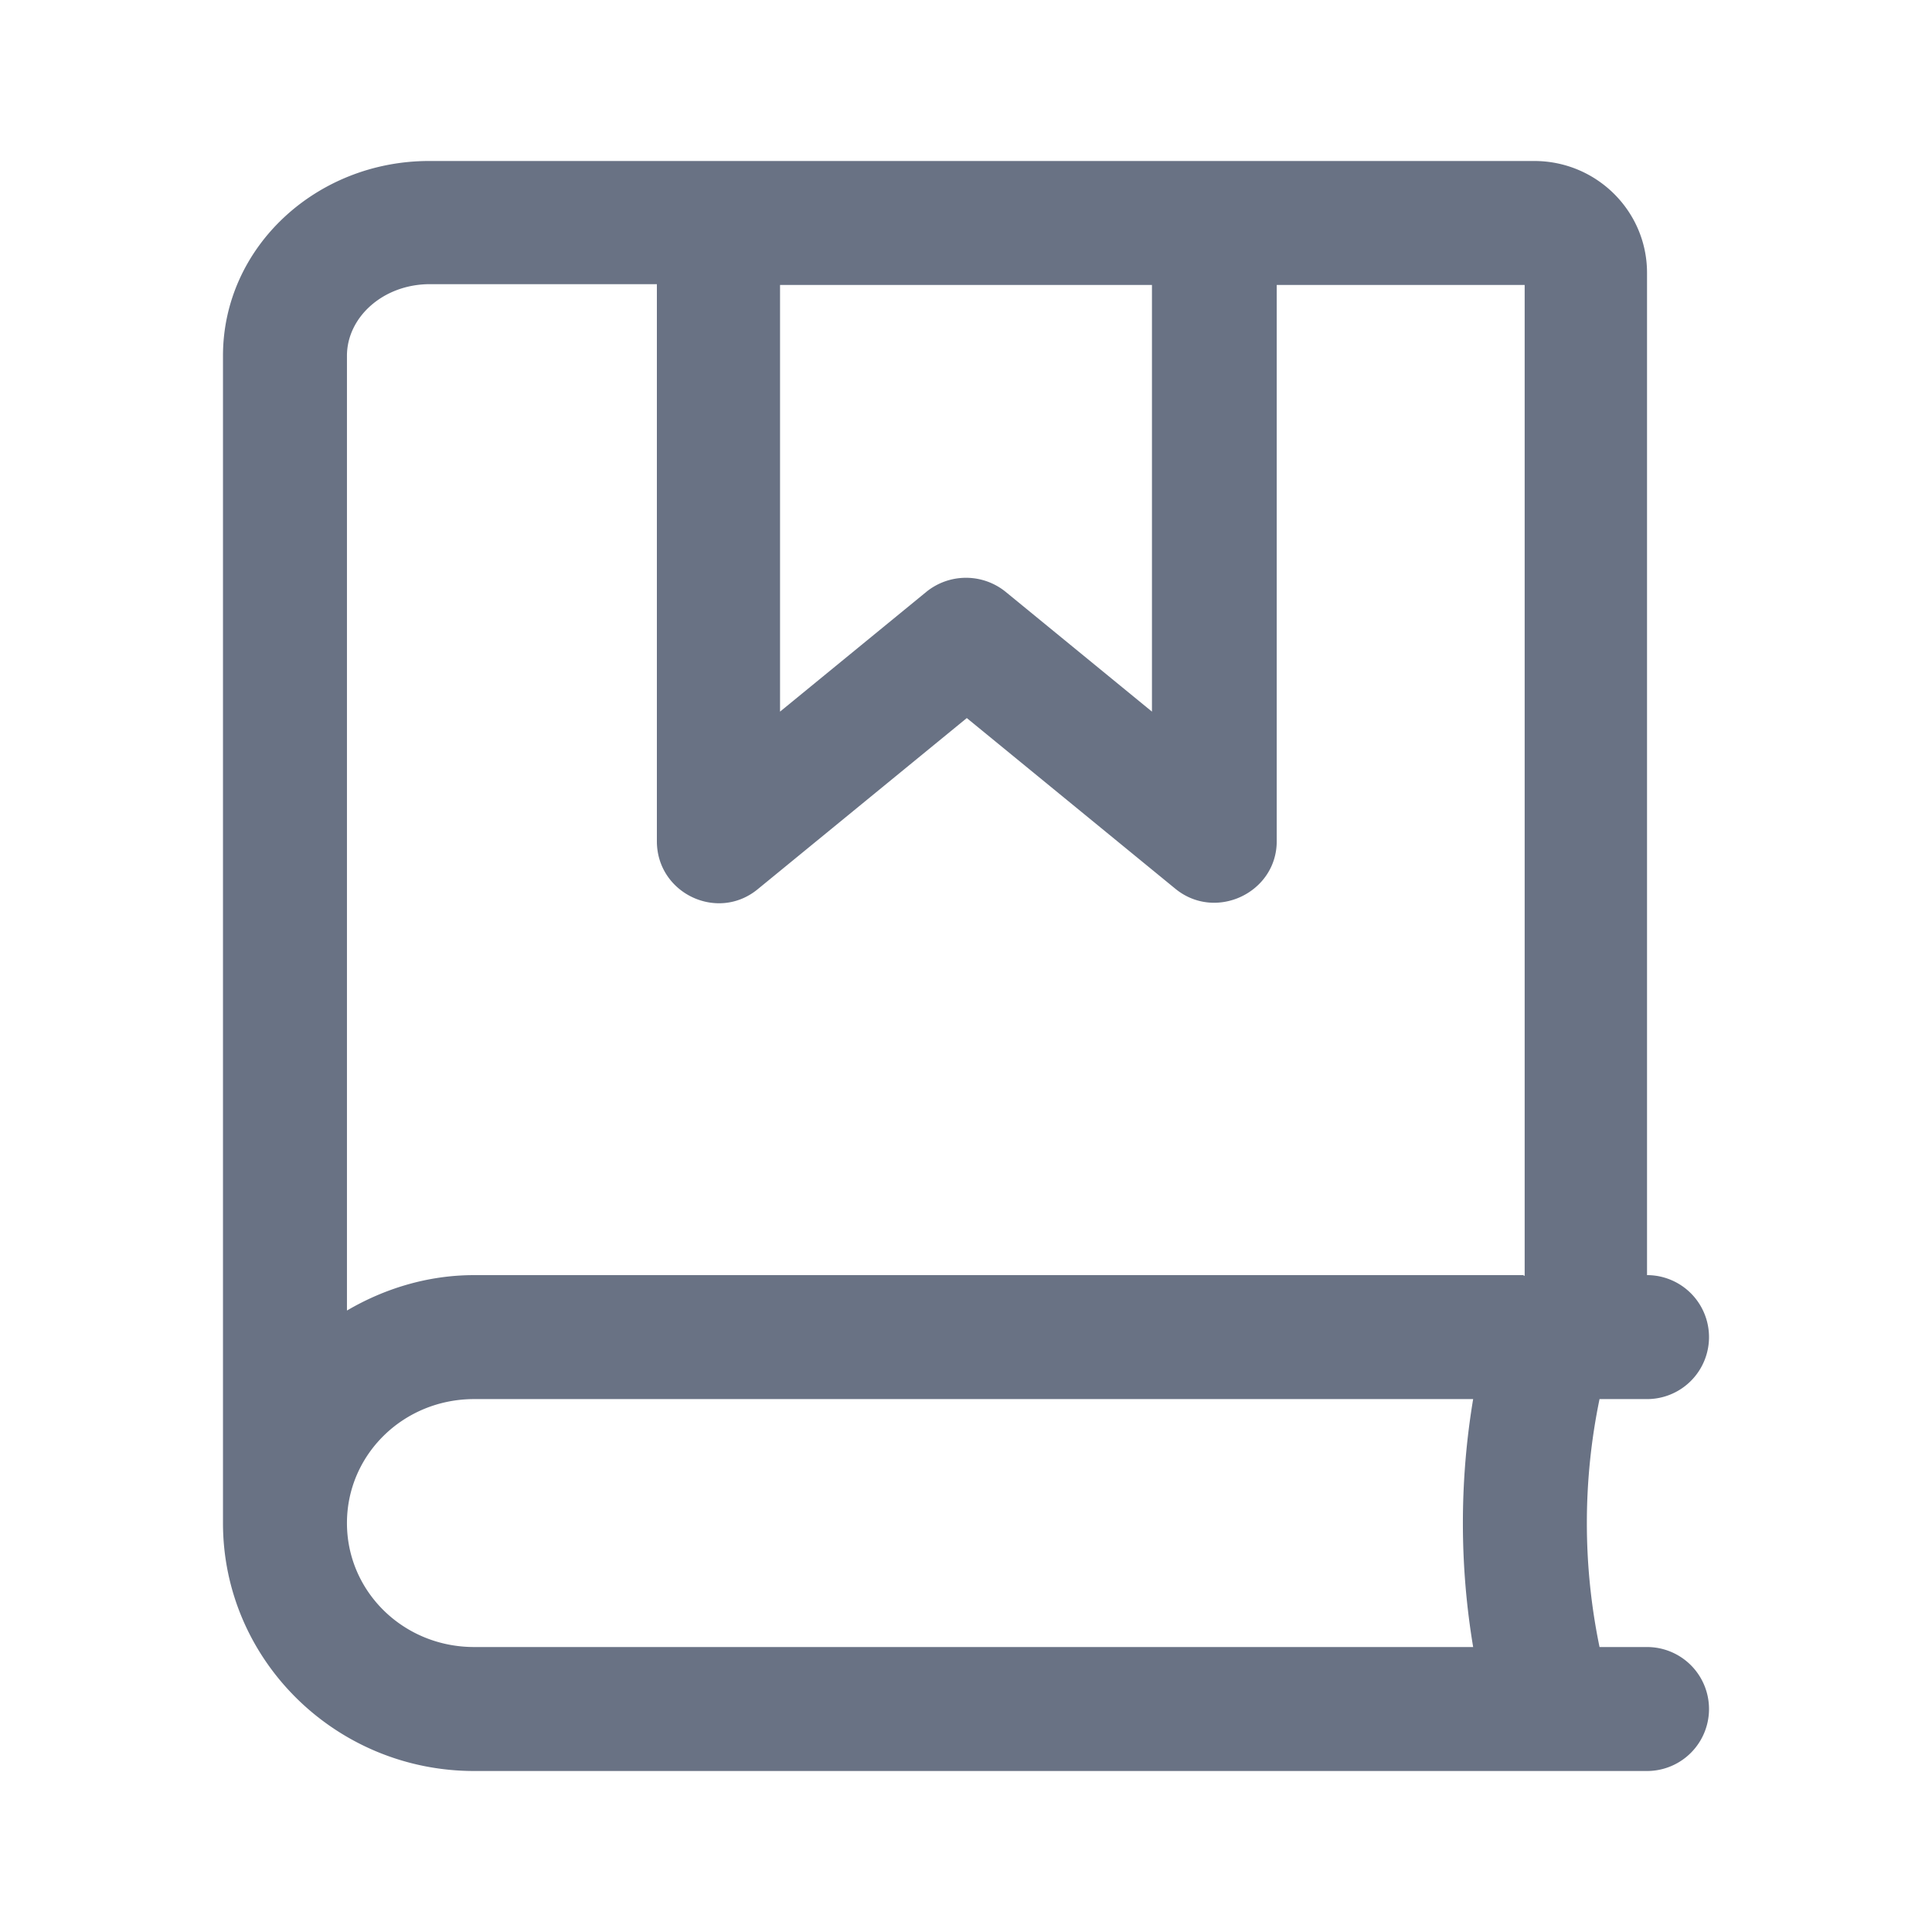 <svg xmlns="http://www.w3.org/2000/svg" fill="none" viewBox="0 0 24 24"><path fill="#697284" d="M20.46 20.46h-.59a7.608 7.608 0 0 1 0-3.08h.59a.77.77 0 0 0 0-1.54V3.39c0-.77-.63-1.39-1.4-1.39H5.33c-1.4 0-2.56 1.07-2.56 2.42v14.5c0 1.7 1.4 3.08 3.12 3.08h14.57a.77.77 0 0 0 0-1.54ZM9.69 3.54h4.62v5.3l-1.82-1.49a.782.782 0 0 0-.98 0L9.69 8.84v-5.3Zm8.61 16.92H5.89c-.88 0-1.58-.69-1.58-1.54 0-.85.7-1.54 1.58-1.54H18.3a9.364 9.364 0 0 0 0 3.08Zm.62-4.62H5.89c-.58 0-1.12.17-1.58.44V4.42c0-.48.45-.89 1.03-.89h2.82v6.92c0 .65.76 1.01 1.26.59l2.59-2.12 2.59 2.12c.5.41 1.26.05 1.26-.59V3.54h3.08v12.31l-.02-.01Z"/></svg>
